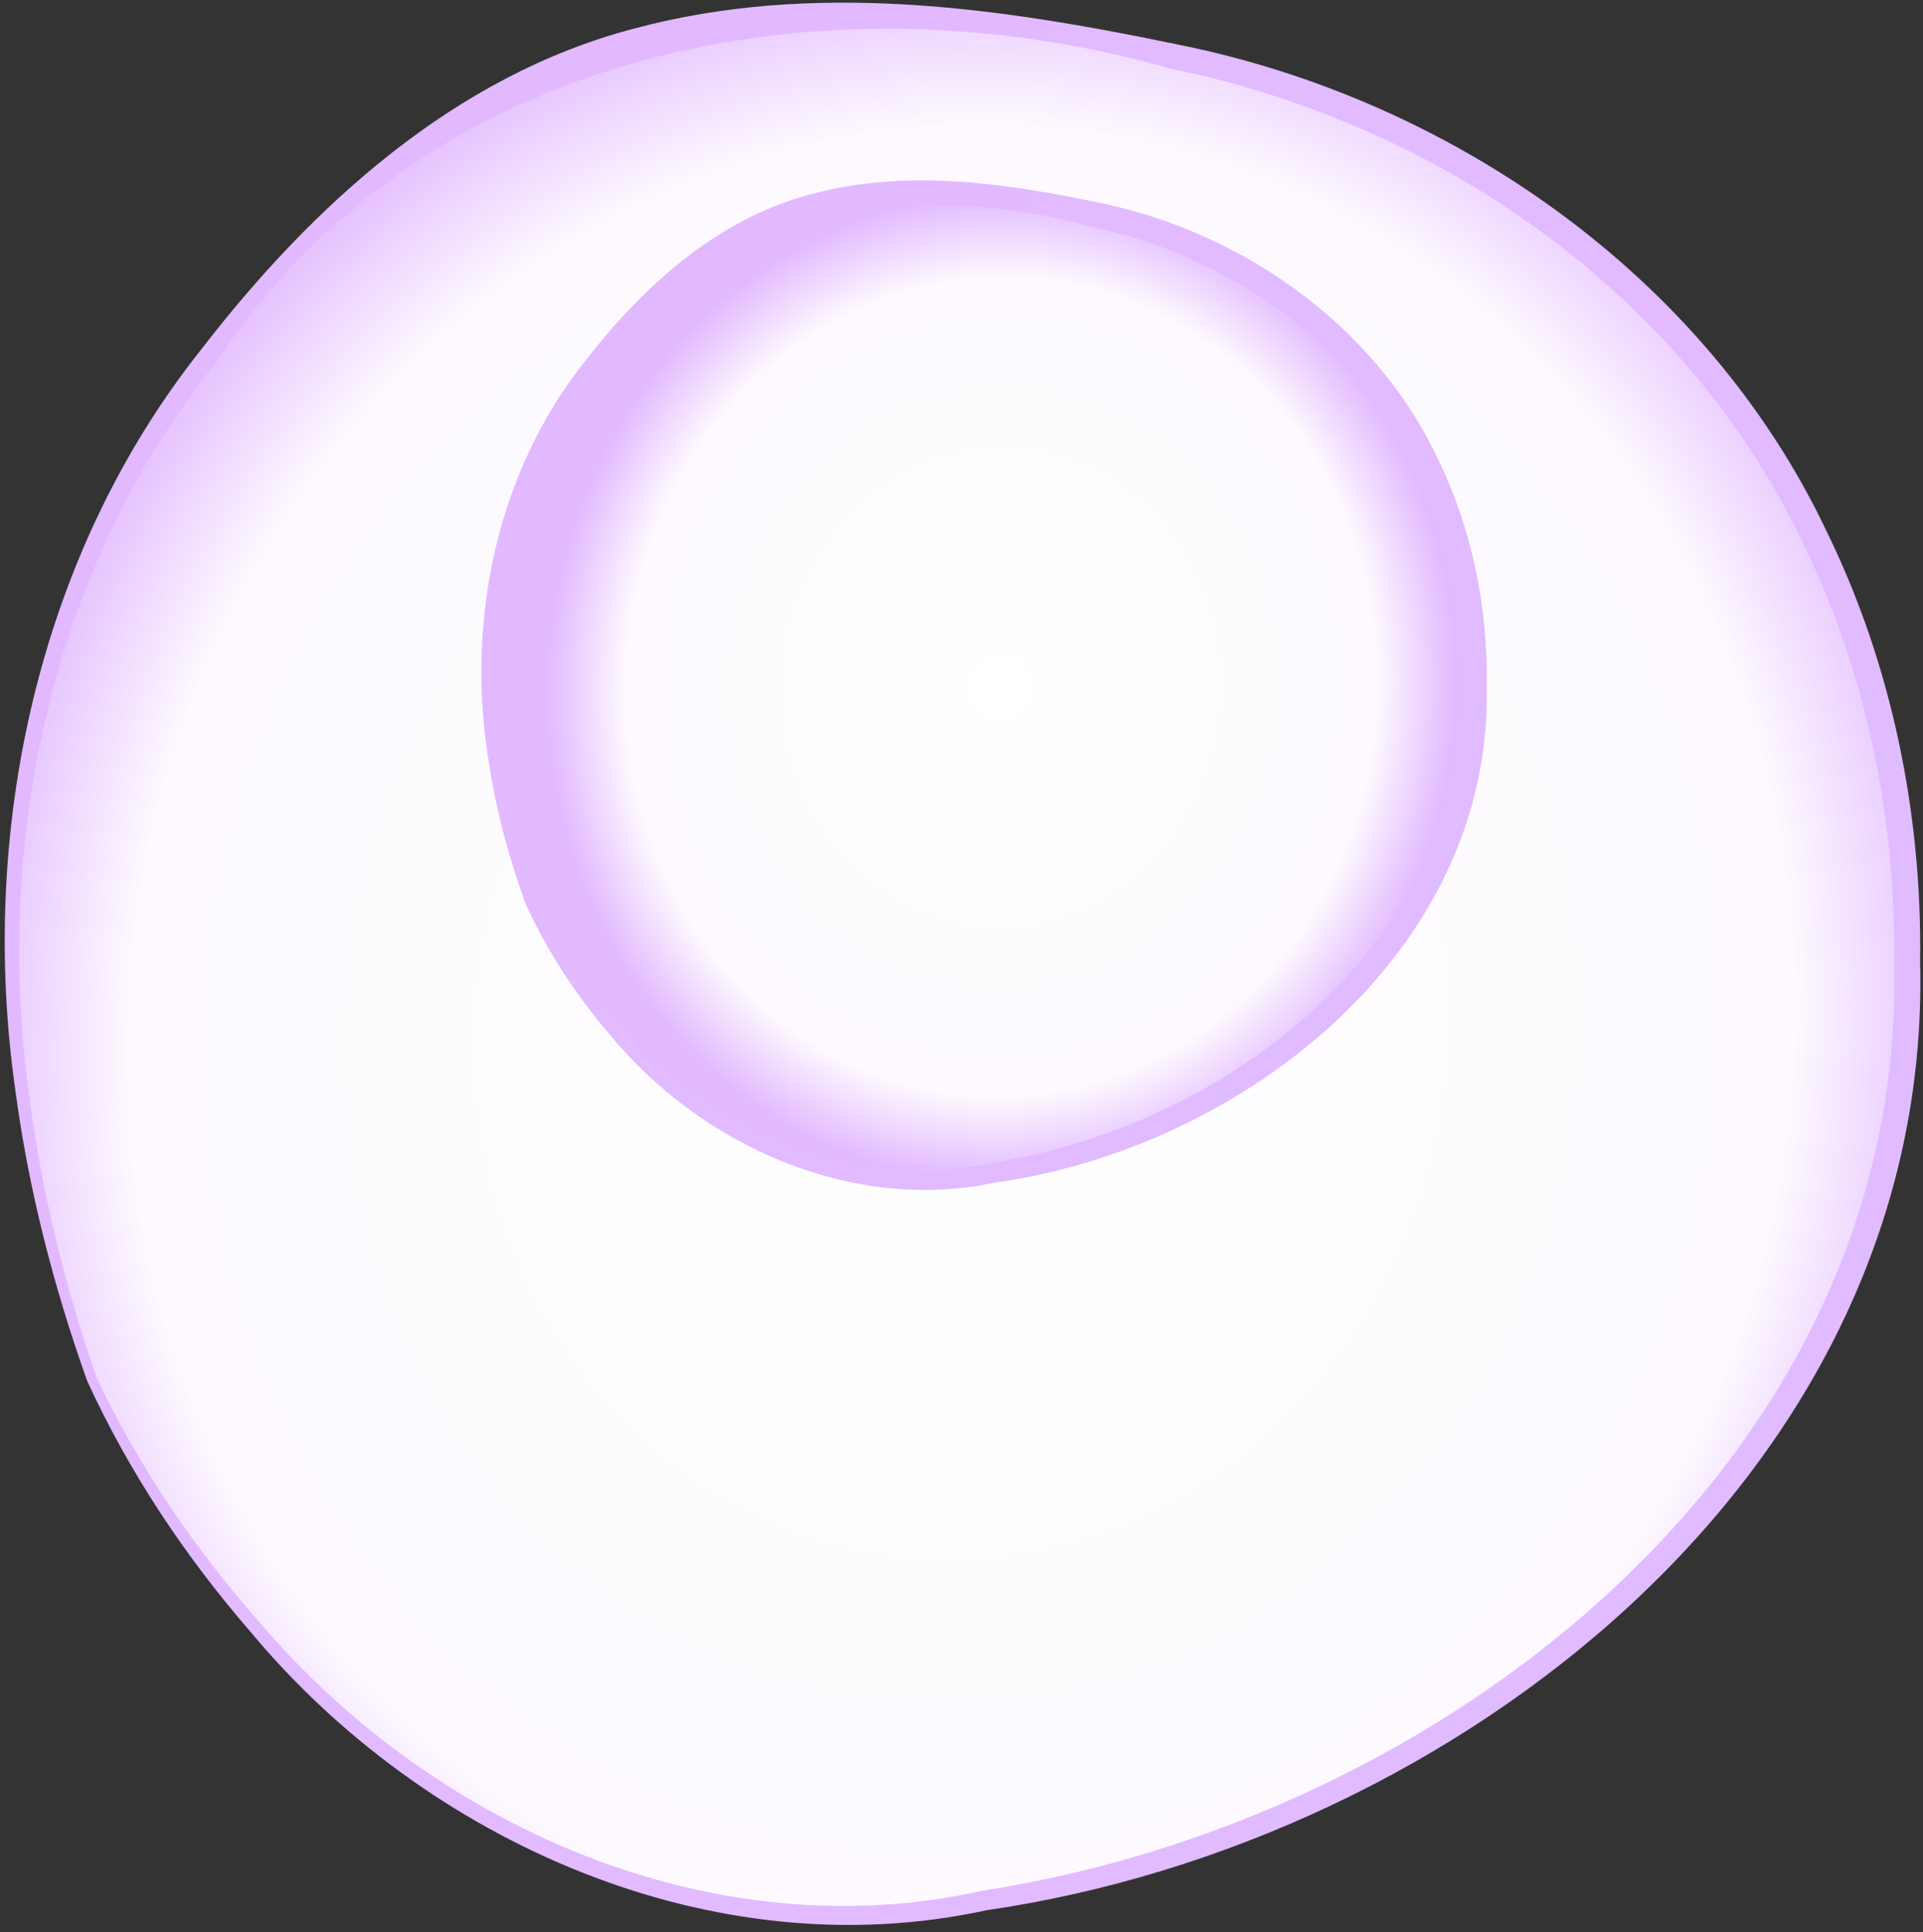 <svg width="437" height="439" viewBox="0 0 437 439" fill="none" xmlns="http://www.w3.org/2000/svg">
<rect x="0" y="0" width="437" height="439" fill="#333333" stroke="none"/>
<path d="M223.759 431.757C111.232 453.464 42.447 360.409 20.831 313.249C-10.352 224.219 -0.957 142.608 47.477 80.771C108.863 2.398 167.891 -8.316 266.787 12.849C374.836 35.972 434.613 120.988 433.385 218.582C432.129 318.423 364.419 404.623 223.759 431.757Z" fill="url(#paint0_radial_3377_375)"/>
<path d="M21.854 312.78C21.172 313.093 20.491 313.405 19.809 313.718C29.29 334.414 42.037 353.553 56.962 370.771C96.665 418.39 161.863 447.57 224.188 433.98C330.446 418.574 439.244 334.495 436.344 218.619C436.829 184.978 429.942 151.049 415.099 120.709C387.526 62.568 329.585 22.446 267.385 10.056C227.231 1.719 184.877 -4.461 144.147 6.483C103.187 17.183 70.77 46.939 45.72 79.395C8.451 126.278 -4.865 189.064 3.462 247.497C6.453 270.086 12.143 292.218 19.77 313.621C20.478 313.373 21.185 313.125 21.893 312.877C14.547 291.521 9.138 269.504 6.401 247.123C-1.246 189.183 12.437 127.788 49.234 82.148C96.016 11.124 187.668 -6.816 266.19 15.641C327.015 27.995 382.942 66.976 409.707 123.34C424.105 152.772 430.844 185.738 430.426 218.544C433.353 331.061 328.612 413.267 223.331 429.534C162.675 443.159 99.005 415.492 59.187 368.814C44.277 351.96 31.441 333.116 21.854 312.78ZM19.809 313.718L21.854 312.78L21.893 312.877L19.77 313.621L19.809 313.718Z" fill="url(#paint1_linear_3377_375)"/>
<path d="M225.932 266.416C167.438 277.7 131.682 229.328 120.446 204.813C104.236 158.534 109.12 116.11 134.297 83.966C166.206 43.226 196.891 37.657 248.299 48.659C304.465 60.679 335.538 104.872 334.9 155.603C334.248 207.503 299.05 252.312 225.932 266.416Z" fill="url(#paint2_radial_3377_375)"/>
<path d="M121.469 204.345C120.787 204.657 120.105 204.97 119.423 205.282C124.326 216.127 130.931 226.147 138.693 235.184C159.304 260.164 193.563 275.696 226.361 268.639C281.831 260.838 339.36 216.682 337.86 155.64C338.128 137.953 334.512 120.084 326.689 104.095C312.163 73.446 281.559 52.315 248.897 45.866C227.942 41.551 205.735 38.318 184.223 44.141C162.58 49.849 145.567 65.598 132.54 82.59C113.053 107.259 106.219 140.23 110.711 170.724C112.327 182.516 115.352 194.049 119.384 205.185C120.092 204.937 120.8 204.689 121.508 204.442C117.756 193.351 115.012 181.934 113.65 170.35C109.838 140.35 117.04 108.769 136.054 85.343C160.487 48.76 206.916 39.858 247.702 51.451C278.99 57.864 307.578 77.854 321.297 106.726C328.675 121.808 332.143 138.712 331.941 155.566C333.469 213.248 279.997 255.531 225.503 264.194C194.374 271.284 161.644 257.266 140.918 233.228C133.171 224.553 126.478 214.829 121.469 204.345ZM119.423 205.282L121.469 204.345L121.508 204.442L119.384 205.185L119.423 205.282Z" fill="url(#paint3_linear_3377_375)"/>
<defs>
<radialGradient id="paint0_radial_3377_375" cx="0" cy="0" r="1" gradientUnits="userSpaceOnUse" gradientTransform="translate(218.52 234) rotate(-87.097) scale(246.817 227.901)">
<stop stop-color="white"/>
<stop offset="0.827" stop-color="#FDF9FF"/>
<stop offset="1" stop-color="#E2B9FF"/>
</radialGradient>
<linearGradient id="paint1_linear_3377_375" x1="2.715" y1="216.801" x2="541.612" y2="506.884" gradientUnits="userSpaceOnUse">
<stop stop-color="#E2B9FF"/>
<stop offset="0.712" stop-color="#E1BBFF"/>
<stop offset="1" stop-color="#BC79F1"/>
</linearGradient>
<radialGradient id="paint2_radial_3377_375" cx="0" cy="0" r="1" gradientUnits="userSpaceOnUse" gradientTransform="translate(227.524 156.119) rotate(-89.216) scale(112.163 103.567)">
<stop stop-color="white"/>
<stop offset="0.827" stop-color="#FDF9FF"/>
<stop offset="1" stop-color="#E2B9FF"/>
</radialGradient>
<linearGradient id="paint3_linear_3377_375" x1="111.028" y1="154.678" x2="391.159" y2="305.469" gradientUnits="userSpaceOnUse">
<stop stop-color="#E2B9FF"/>
<stop offset="0.712" stop-color="#E1BBFF"/>
<stop offset="1" stop-color="#BC79F1"/>
</linearGradient>
</defs>
</svg>

